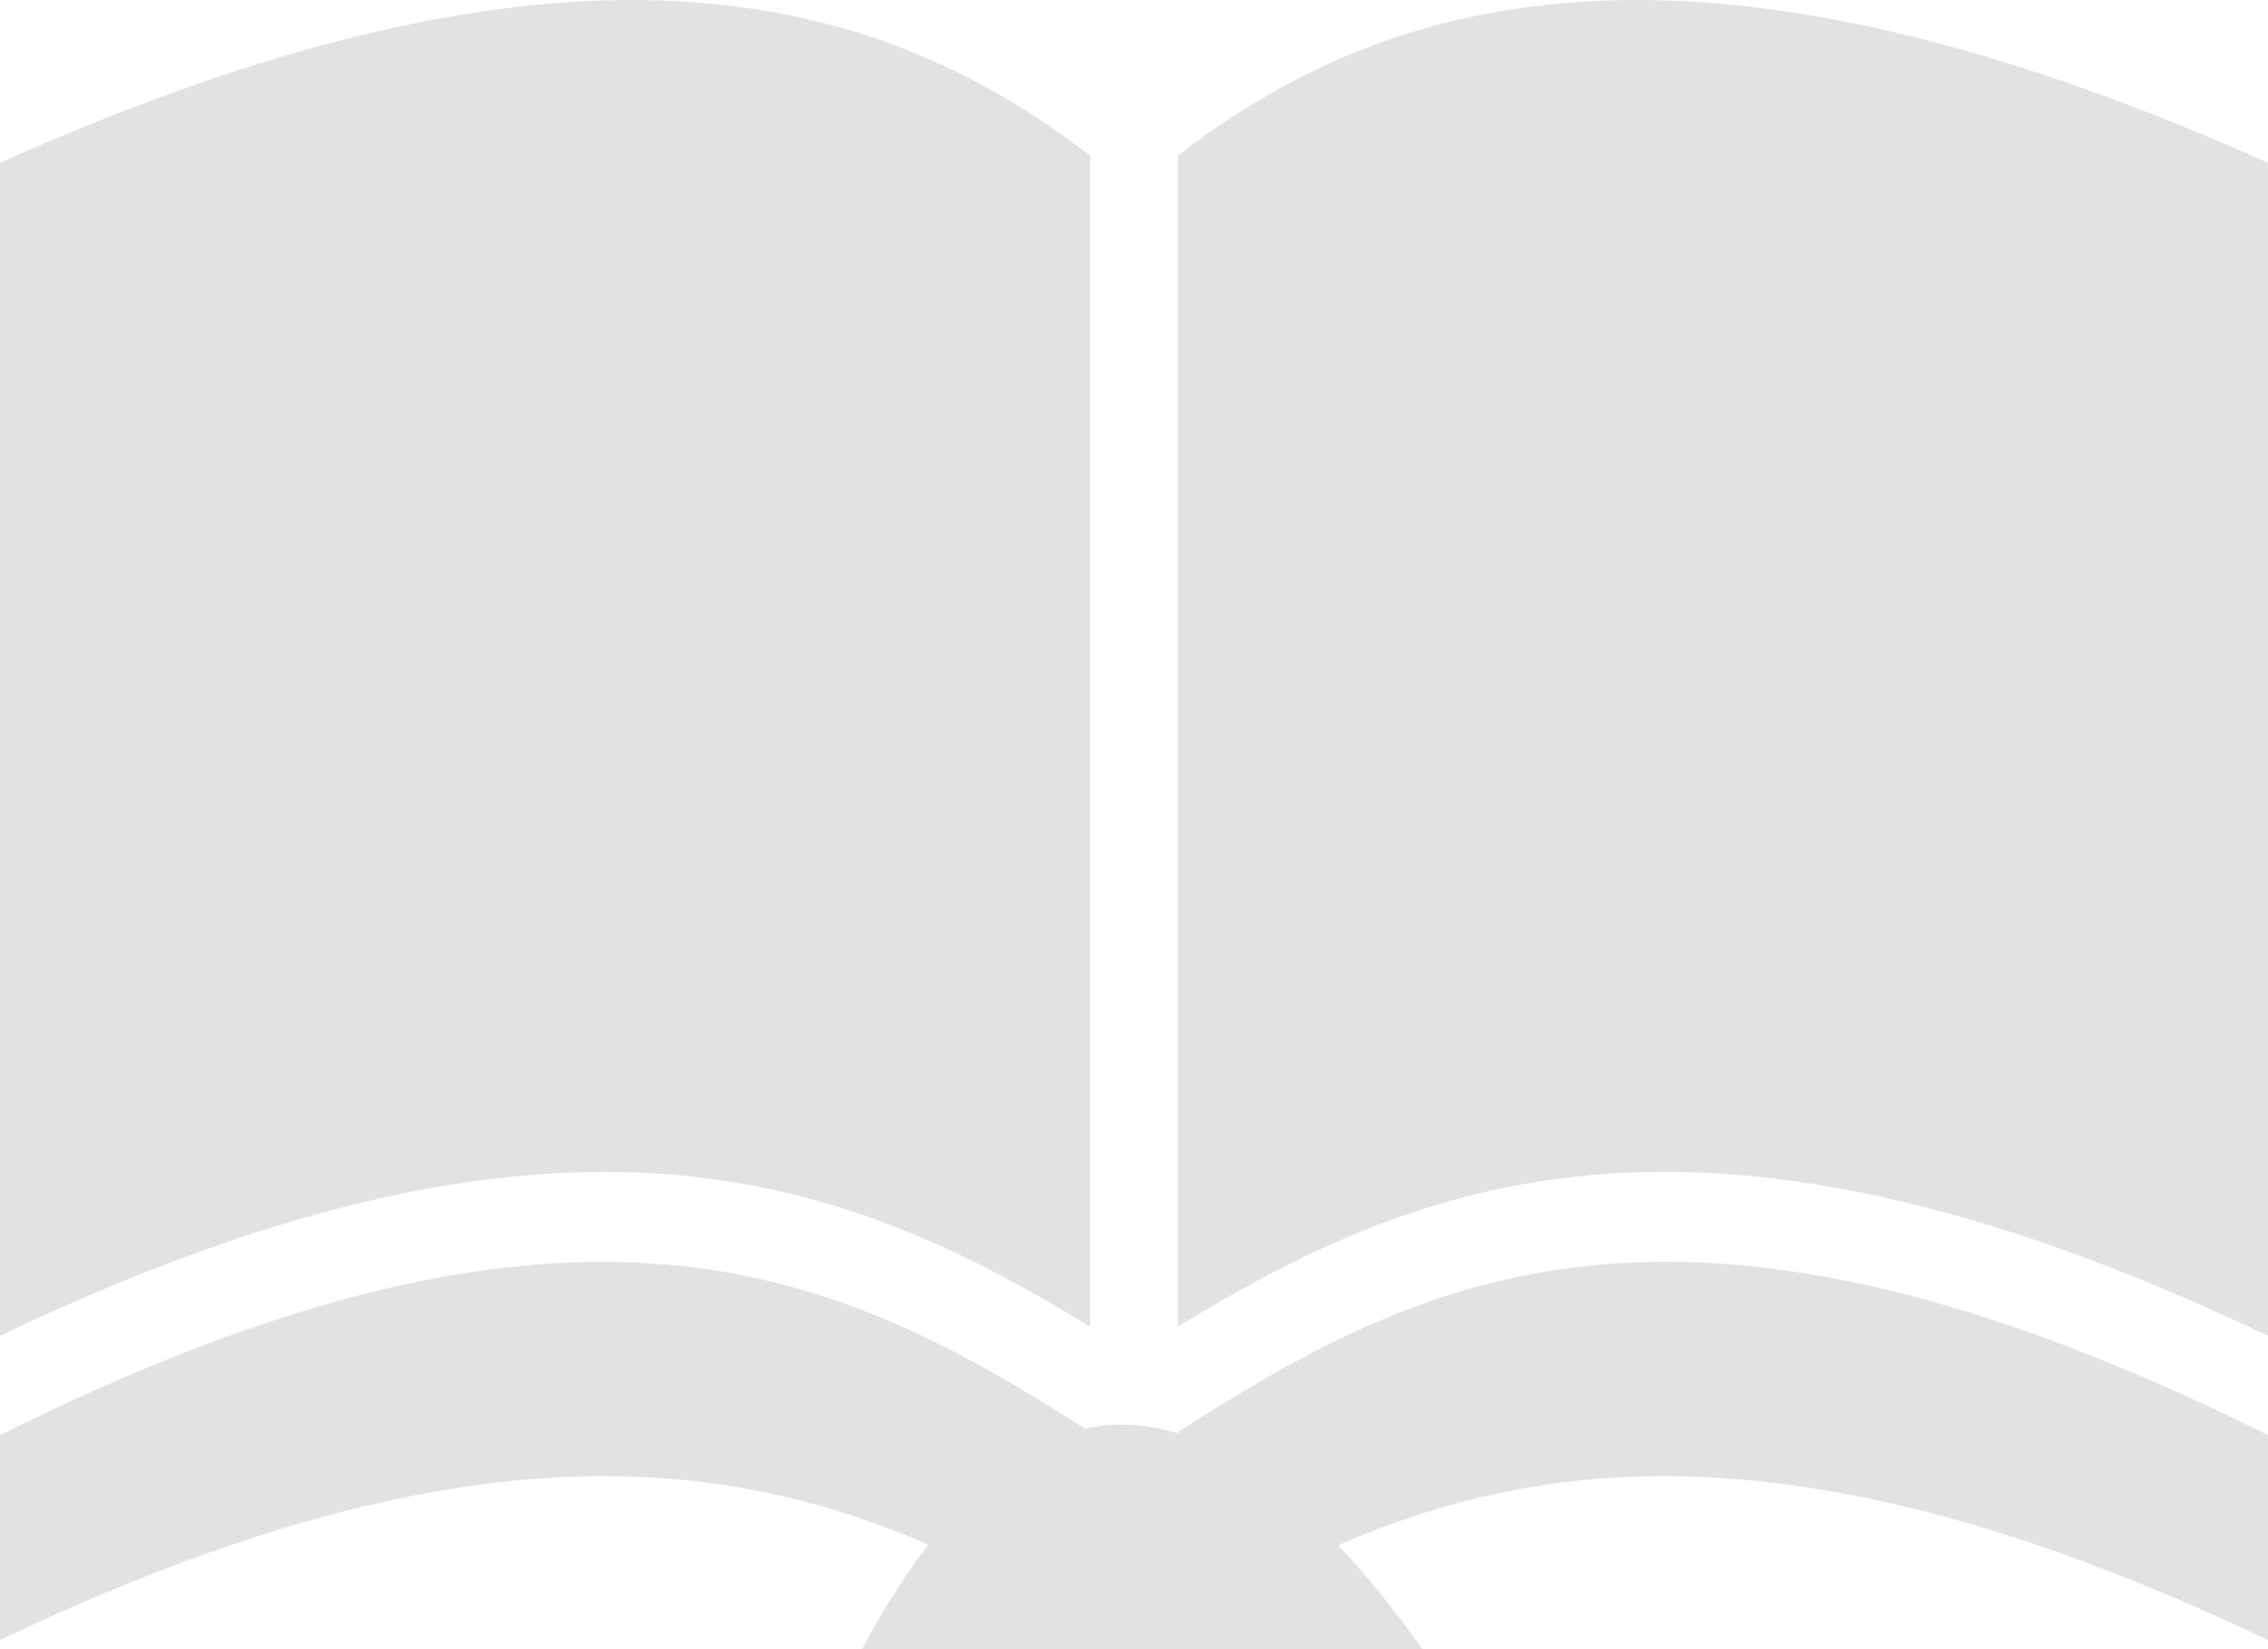 <svg width="22" height="16" viewBox="0 0 22 16" fill="none" xmlns="http://www.w3.org/2000/svg">
<path d="M6.08 7.52692e-05C6.023 0 5.966 0.002 5.907 0.003C4.333 0.041 2.403 0.504 0 1.58V12.96C2.821 11.613 4.954 11.227 6.695 11.413C8.25 11.579 9.466 12.192 10.574 12.871V1.51C9.496 0.68 8.244 0.105 6.583 0.013C6.416 0.004 6.248 -0.001 6.08 7.52692e-05H6.08ZM15.92 7.52692e-05C15.748 -0.001 15.58 0.004 15.417 0.013C13.756 0.105 12.504 0.68 11.426 1.51V12.871C12.534 12.192 13.75 11.579 15.305 11.413C17.046 11.227 19.179 11.613 22 12.96V1.58C19.597 0.504 17.667 0.041 16.093 0.003C16.035 0.002 15.977 0 15.92 0V7.52692e-05ZM16.186 12.241C16.137 12.241 16.089 12.242 16.042 12.243C15.819 12.246 15.604 12.26 15.396 12.282C13.821 12.451 12.63 13.123 11.426 13.893V13.906C11.122 13.813 10.822 13.795 10.525 13.861C9.338 13.104 8.157 12.448 6.604 12.282C6.344 12.255 6.073 12.241 5.788 12.243C4.301 12.253 2.454 12.7 4.6397e-05 13.924V15.912C2.821 14.565 4.954 14.179 6.695 14.365C7.556 14.457 8.312 14.685 9.005 14.986C8.787 15.269 8.572 15.606 8.36 16H13.799C13.524 15.616 13.251 15.279 12.981 14.992C13.677 14.688 14.438 14.457 15.305 14.365C17.046 14.179 19.179 14.565 22 15.912V13.924C19.532 12.693 17.677 12.247 16.186 12.242L16.186 12.241Z" fill="#9D9D9D" fill-opacity="0.29"/>
</svg>
